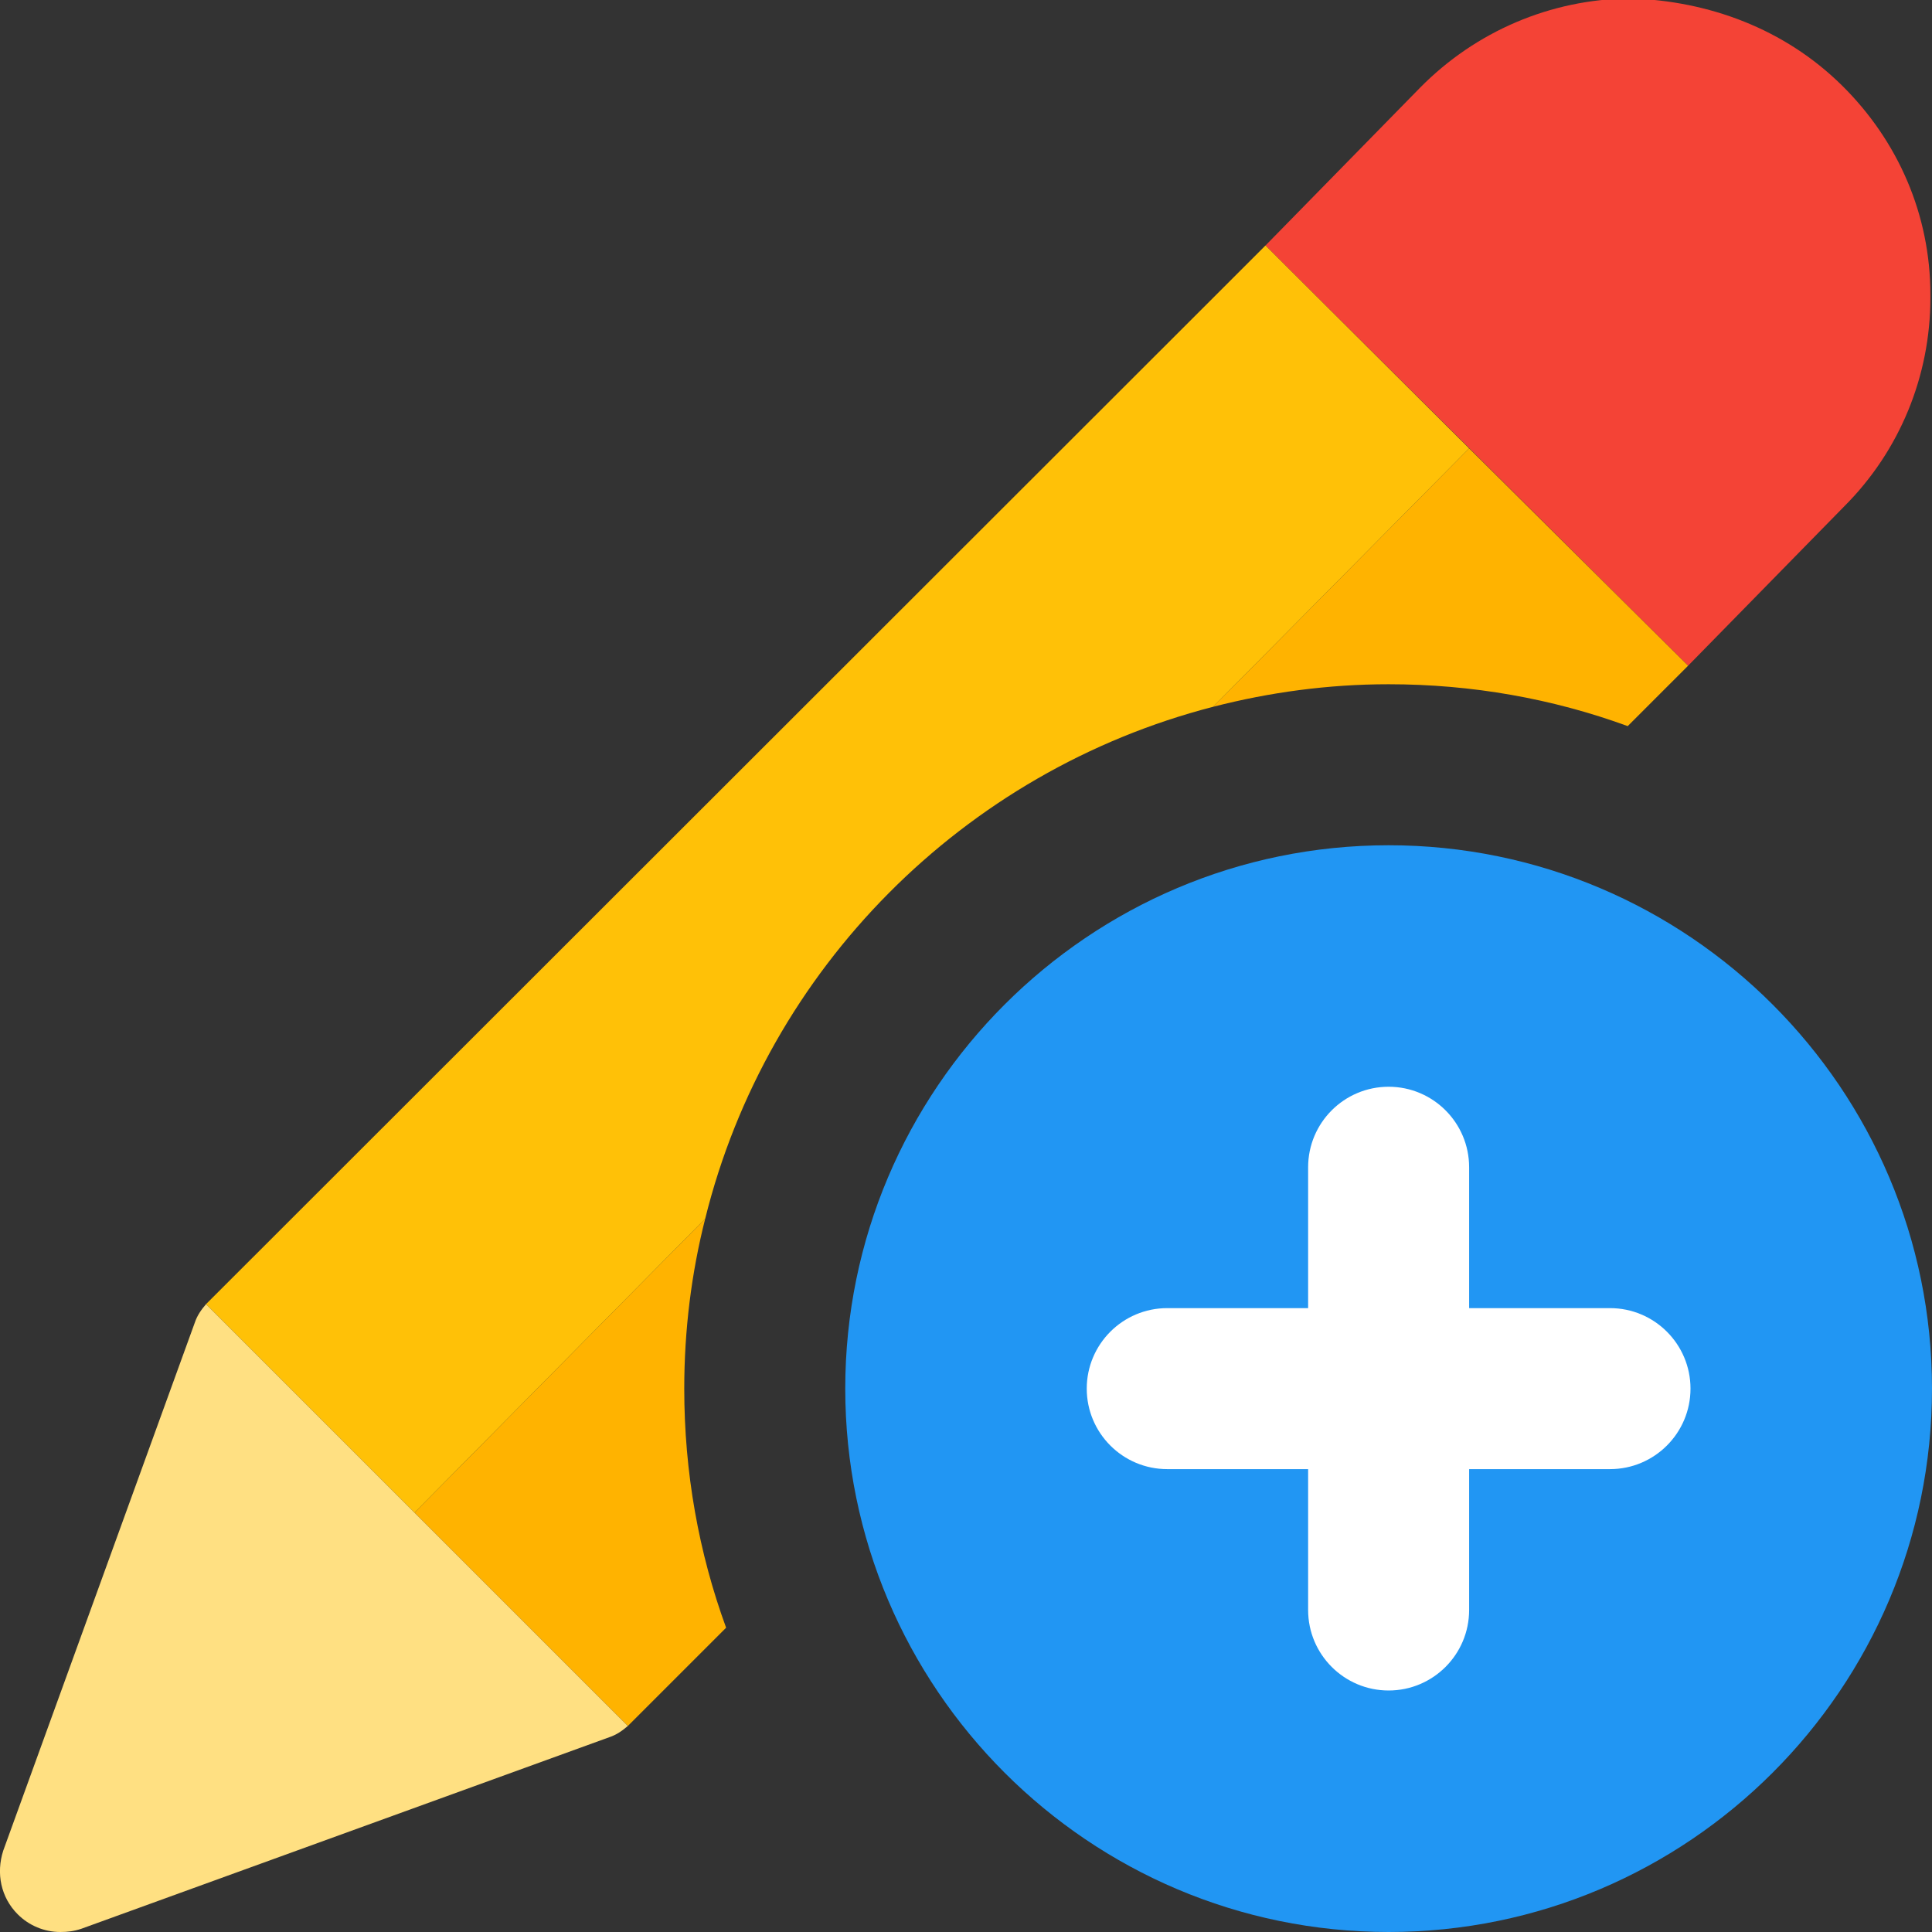 <svg id="color" enable-background="new 0 0 24 24" height="512" viewBox="0 0 24 24" width="512" xmlns="http://www.w3.org/2000/svg"><rect x="0" y="0" width="24" height="24" fill="#333333" stroke="none"/><path d="m17.25 24c-3.722 0-6.75-3.028-6.75-6.75s3.028-6.75 6.75-6.75 6.75 3.028 6.75 6.75-3.028 6.75-6.75 6.75z" fill="#2196f3"/><path d="m17.25 21c-.552 0-1-.448-1-1v-5.5c0-.552.448-1 1-1s1 .448 1 1v5.5c0 .552-.448 1-1 1z" fill="#fff"/><path d="m20 18.25h-5.5c-.552 0-1-.448-1-1s.448-1 1-1h5.5c.552 0 1 .448 1 1s-.448 1-1 1z" fill="#fff"/><path d="m23.98 3.66v.04c0 .97-.38 1.9-1.07 2.59l-1.94 1.98-5.25-5.22 1.92-1.96c.69-.7 1.62-1.1 2.61-1.11.98.03 1.92.38 2.63 1.08.7.69 1.1 1.61 1.1 2.6z" fill="#f44336"/><path d="m5.15 18.79-2.59-2.59c-.06.07-.11.14-.14.23l-2.38 6.56c-.09.28-.03.58.18.79.14.14.33.22.53.22.09 0 .17-.01.26-.04l6.56-2.38c.09-.03.16-.08.23-.14z" fill="#ffe082"/><path d="m8.5 17.25c0 1.04.18 2.04.52 2.97l-1.22 1.22-2.65-2.65 3.61-3.65c-.17.67-.26 1.38-.26 2.11z" fill="#ffb300"/><path d="m20.97 8.27-.75.75c-.93-.34-1.93-.52-2.97-.52-.75 0-1.48.1-2.18.28l3.18-3.21 2.71 2.69z" fill="#ffb300"/><path d="m18.25 5.57-3.18 3.21c-3.1.8-5.54 3.25-6.31 6.36l-3.61 3.65-2.59-2.59.08-.08 12.53-12.52.55-.55z" fill="#ffc107"/></svg>